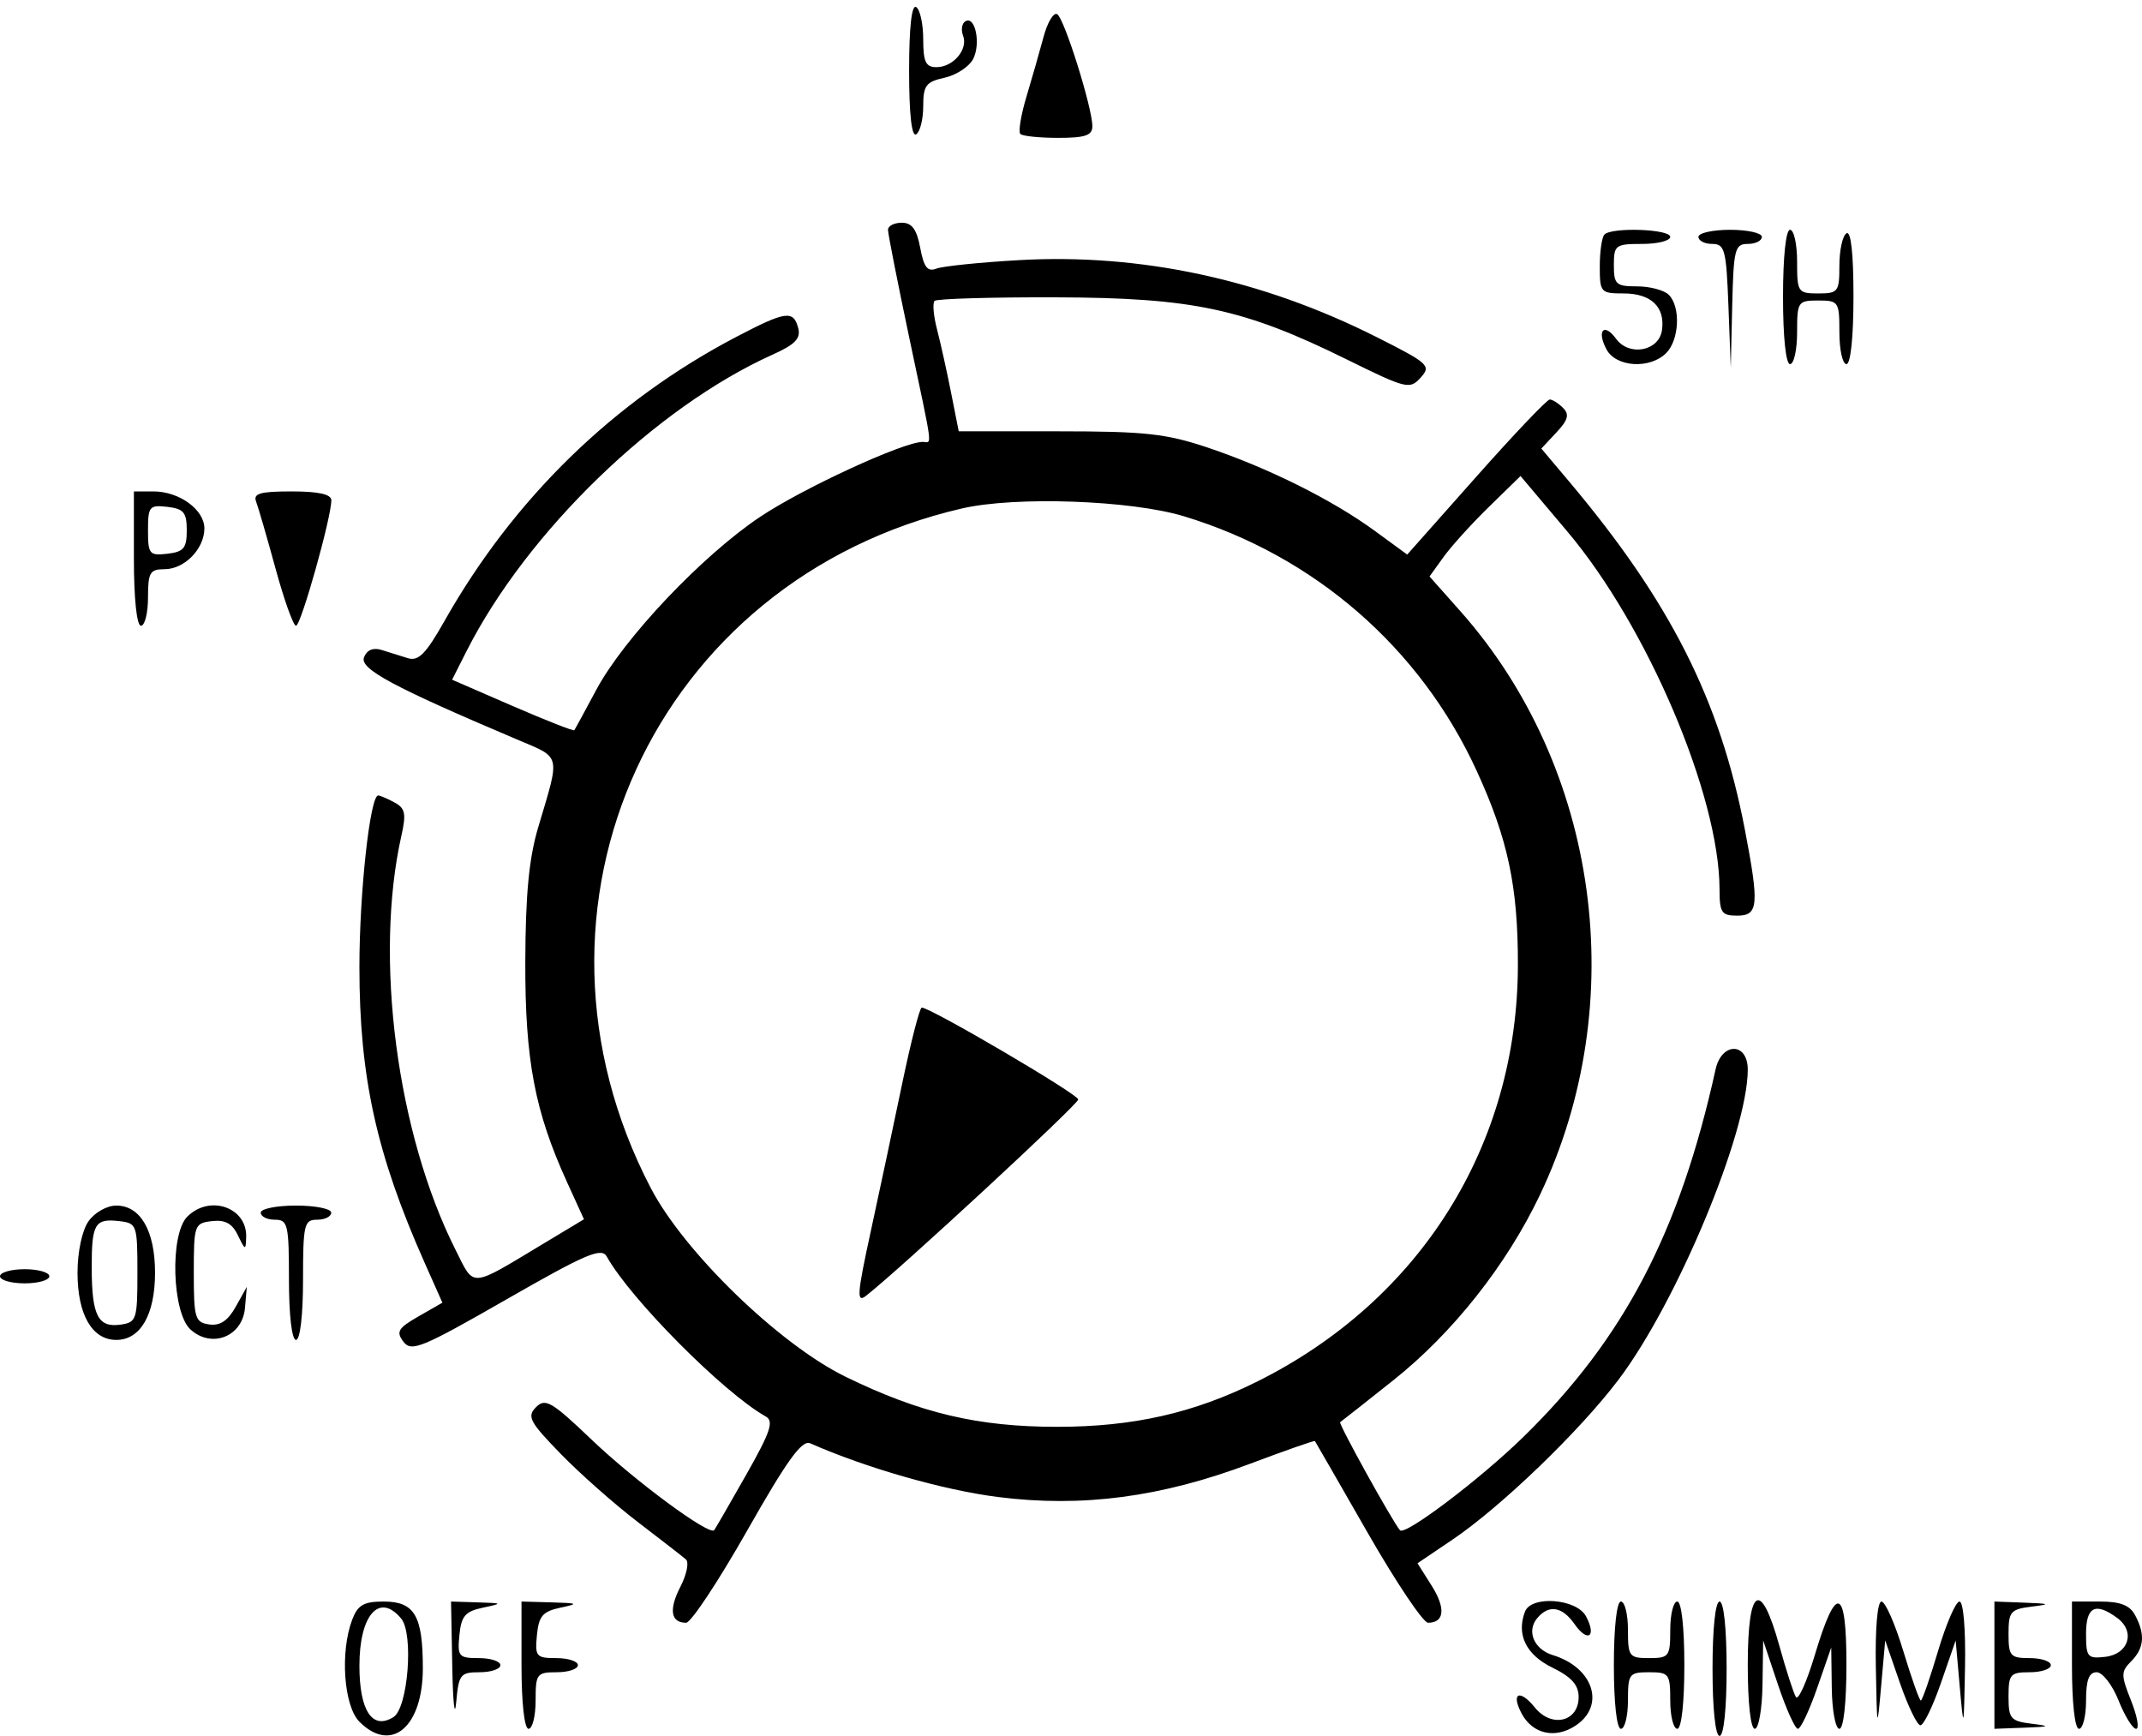 <svg width="116" height="94" viewBox="0 0 116 94" fill="none" xmlns="http://www.w3.org/2000/svg">
<path fill-rule="evenodd" clip-rule="evenodd" d="M49.233 3.828C49.233 6.186 49.371 7.426 49.615 7.274C49.825 7.144 49.997 6.459 49.997 5.751C49.997 4.631 50.146 4.431 51.145 4.211C51.776 4.072 52.473 3.621 52.693 3.209C53.132 2.385 52.814 0.821 52.276 1.155C52.09 1.27 52.036 1.619 52.155 1.931C52.439 2.672 51.623 3.637 50.714 3.637C50.133 3.637 49.997 3.349 49.997 2.128C49.997 1.298 49.825 0.513 49.615 0.382C49.371 0.231 49.233 1.471 49.233 3.828ZM56.514 1.998C56.3 2.794 55.882 4.255 55.585 5.244C55.288 6.233 55.14 7.138 55.256 7.254C55.372 7.371 56.297 7.466 57.312 7.466C58.768 7.466 59.157 7.333 59.157 6.837C59.157 5.838 57.643 1.01 57.254 0.769C57.061 0.649 56.727 1.202 56.514 1.998ZM48.089 12.445C48.089 12.657 48.604 15.269 49.233 18.249C50.564 24.546 50.484 23.93 49.965 23.93C48.923 23.93 43.504 26.427 41.179 27.978C38.034 30.075 33.783 34.562 32.286 37.364C31.677 38.505 31.144 39.485 31.101 39.542C31.059 39.599 29.552 39.007 27.754 38.227L24.483 36.807L25.271 35.25C28.541 28.799 35.507 22.053 41.844 19.202C43.059 18.656 43.374 18.329 43.228 17.767C42.971 16.782 42.552 16.841 39.883 18.238C33.243 21.711 27.827 26.984 24.069 33.631C23.067 35.404 22.659 35.819 22.089 35.641C21.695 35.518 21.053 35.317 20.662 35.195C20.207 35.053 19.865 35.198 19.712 35.598C19.473 36.223 21.293 37.2 27.972 40.032C30.425 41.072 30.348 40.761 29.147 44.798C28.647 46.477 28.459 48.435 28.448 52.073C28.432 57.405 28.958 60.179 30.713 64.027L31.625 66.025L29.456 67.329C25.394 69.772 25.711 69.748 24.672 67.684C21.494 61.375 20.251 51.869 21.738 45.252C22.007 44.059 21.945 43.765 21.359 43.451C20.974 43.244 20.58 43.075 20.483 43.075C20.041 43.075 19.464 48.336 19.464 52.367C19.464 58.332 20.387 62.512 23.001 68.391L23.958 70.542L22.664 71.284C21.555 71.92 21.439 72.116 21.849 72.657C22.278 73.224 22.844 72.992 27.425 70.365C31.751 67.886 32.575 67.534 32.862 68.048C34.145 70.348 39.195 75.427 41.467 76.703C41.922 76.958 41.73 77.532 40.41 79.86C39.523 81.424 38.744 82.774 38.678 82.859C38.427 83.182 34.394 80.207 32.049 77.969C29.878 75.896 29.533 75.694 29.029 76.199C28.526 76.704 28.678 76.992 30.356 78.719C31.397 79.792 33.28 81.456 34.54 82.419C35.799 83.381 36.973 84.293 37.148 84.446C37.324 84.598 37.188 85.264 36.846 85.926C36.209 87.163 36.323 87.874 37.157 87.874C37.418 87.874 38.904 85.629 40.461 82.886C42.626 79.071 43.428 77.96 43.877 78.157C46.923 79.499 51.096 80.691 54.048 81.065C58.606 81.643 62.891 81.076 67.717 79.257C69.61 78.544 71.181 77.995 71.21 78.036C71.239 78.077 72.522 80.307 74.061 82.992C75.6 85.677 77.073 87.874 77.336 87.874C78.225 87.874 78.302 87.088 77.532 85.868L76.765 84.653L78.66 83.373C81.294 81.594 85.551 77.492 87.656 74.705C90.822 70.514 94.65 61.327 94.65 57.92C94.65 56.429 93.234 56.423 92.906 57.912C90.963 66.712 87.956 72.47 82.527 77.784C80.175 80.087 76.084 83.183 75.815 82.864C75.392 82.364 72.468 77.08 72.576 77.012C72.647 76.967 73.95 75.94 75.472 74.729C78.689 72.167 81.587 68.501 83.394 64.709C88.349 54.305 86.605 41.556 79.068 33.076L77.416 31.217L78.178 30.158C78.597 29.576 79.706 28.352 80.642 27.439L82.344 25.777L84.877 28.779C89.209 33.91 93.112 43.08 93.121 48.148C93.123 49.424 93.23 49.584 94.078 49.584C95.228 49.584 95.278 49.021 94.494 44.928C93.152 37.916 90.453 32.575 84.958 26.054L83.471 24.29L84.287 23.418C84.92 22.743 85.001 22.444 84.648 22.09C84.398 21.839 84.073 21.633 83.926 21.633C83.78 21.633 81.983 23.523 79.934 25.832L76.208 30.031L74.456 28.75C72.166 27.075 68.692 25.343 65.416 24.241C63.156 23.482 62.013 23.356 57.351 23.356H51.92L51.503 21.25C51.273 20.092 50.931 18.551 50.742 17.826C50.554 17.1 50.495 16.411 50.611 16.294C50.728 16.177 53.686 16.09 57.184 16.101C64.604 16.123 67.352 16.71 72.936 19.465C76.159 21.056 76.347 21.102 76.935 20.45C77.516 19.805 77.379 19.679 74.556 18.256C68.349 15.128 61.762 13.711 55.177 14.087C53.063 14.208 51.053 14.414 50.712 14.546C50.232 14.732 50.032 14.477 49.835 13.424C49.646 12.414 49.387 12.061 48.835 12.061C48.424 12.061 48.089 12.234 48.089 12.445ZM86.89 12.699C86.75 12.839 86.636 13.614 86.636 14.422C86.636 15.834 86.684 15.89 87.925 15.89C89.417 15.89 90.182 16.621 90.004 17.879C89.844 19.014 88.228 19.318 87.52 18.347C86.865 17.45 86.456 17.901 87 18.92C87.516 19.888 89.354 20 90.234 19.117C90.944 18.405 91.024 16.617 90.376 15.966C90.124 15.713 89.351 15.507 88.658 15.507C87.513 15.507 87.399 15.402 87.399 14.358C87.399 13.273 87.484 13.209 88.926 13.209C89.765 13.209 90.452 13.037 90.452 12.826C90.452 12.404 87.297 12.291 86.89 12.699ZM91.979 12.826C91.979 13.037 92.315 13.209 92.727 13.209C93.404 13.209 93.488 13.53 93.603 16.56L93.73 19.91L93.808 16.56C93.881 13.491 93.951 13.209 94.65 13.209C95.07 13.209 95.414 13.037 95.414 12.826C95.414 12.616 94.641 12.444 93.696 12.444C92.752 12.444 91.979 12.616 91.979 12.826ZM96.559 16.081C96.559 18.251 96.713 19.718 96.94 19.718C97.15 19.718 97.322 18.943 97.322 17.995C97.322 16.336 97.364 16.273 98.467 16.273C99.57 16.273 99.612 16.336 99.612 17.995C99.612 18.943 99.784 19.718 99.994 19.718C100.221 19.718 100.375 18.243 100.375 16.058C100.375 13.716 100.238 12.483 99.994 12.635C99.784 12.765 99.612 13.55 99.612 14.381C99.612 15.802 99.546 15.89 98.467 15.89C97.364 15.89 97.322 15.826 97.322 14.167C97.322 13.219 97.15 12.444 96.94 12.444C96.713 12.444 96.559 13.911 96.559 16.081ZM7.251 30.248C7.251 32.418 7.406 33.886 7.633 33.886C7.843 33.886 8.015 33.196 8.015 32.354C8.015 31.002 8.12 30.823 8.91 30.823C9.992 30.823 11.068 29.721 11.068 28.612C11.068 27.599 9.707 26.611 8.311 26.611H7.251V30.248ZM13.872 27.17C13.99 27.478 14.464 29.115 14.927 30.808C15.389 32.501 15.886 33.886 16.031 33.886C16.296 33.886 17.953 27.993 17.943 27.089C17.939 26.764 17.253 26.611 15.798 26.611C14.077 26.611 13.7 26.72 13.872 27.17ZM64.118 27.957C71.184 30.1 76.911 35.078 79.967 41.735C81.662 45.428 82.21 48.009 82.202 52.264C82.183 62.017 76.927 70.409 68.079 74.814C64.649 76.521 61.364 77.264 57.248 77.264C52.96 77.264 49.832 76.524 45.799 74.556C42.209 72.805 37.051 67.808 35.238 64.326C27.318 49.115 35.441 31.386 52.096 27.533C54.986 26.864 61.242 27.085 64.118 27.957ZM10.114 28.717C10.114 29.685 9.949 29.884 9.064 29.986C8.09 30.099 8.015 30.008 8.015 28.717C8.015 27.425 8.09 27.334 9.064 27.447C9.949 27.549 10.114 27.748 10.114 28.717ZM48.858 58.678C48.387 60.942 47.617 64.56 47.148 66.718C46.413 70.099 46.379 70.576 46.905 70.165C48.746 68.724 58.393 59.8 58.393 59.537C58.393 59.256 50.397 54.562 49.918 54.562C49.806 54.562 49.329 56.414 48.858 58.678ZM4.792 66.134C4.445 66.632 4.198 67.788 4.198 68.92C4.198 71.189 4.988 72.558 6.297 72.558C7.607 72.558 8.396 71.189 8.396 68.92C8.396 66.651 7.607 65.283 6.297 65.283C5.789 65.283 5.124 65.659 4.792 66.134ZM10.141 65.885C9.191 66.838 9.313 71.083 10.316 71.994C11.465 73.037 13.132 72.378 13.266 70.828L13.366 69.686L12.765 70.763C12.342 71.521 11.918 71.804 11.33 71.72C10.563 71.61 10.495 71.385 10.495 68.92C10.495 66.326 10.527 66.236 11.478 66.125C12.194 66.042 12.576 66.251 12.883 66.891C13.282 67.72 13.308 67.726 13.332 66.987C13.385 65.376 11.349 64.673 10.141 65.885ZM14.121 65.666C14.121 65.876 14.465 66.049 14.884 66.049C15.588 66.049 15.648 66.304 15.648 69.303C15.648 71.218 15.805 72.558 16.029 72.558C16.254 72.558 16.411 71.218 16.411 69.303C16.411 66.304 16.471 66.049 17.174 66.049C17.594 66.049 17.938 65.876 17.938 65.666C17.938 65.455 17.079 65.283 16.029 65.283C14.98 65.283 14.121 65.455 14.121 65.666ZM7.442 68.92C7.442 71.454 7.393 71.608 6.531 71.73C5.313 71.903 4.974 71.246 4.967 68.697C4.961 66.257 5.129 65.969 6.474 66.127C7.408 66.236 7.442 66.336 7.442 68.92ZM0 69.112C0 69.323 0.601 69.495 1.336 69.495C2.07 69.495 2.672 69.323 2.672 69.112C2.672 68.901 2.07 68.729 1.336 68.729C0.601 68.729 0 68.901 0 69.112ZM19.073 87.707C18.409 89.46 18.616 92.383 19.464 93.234C21.19 94.966 22.899 93.525 22.899 90.337C22.899 87.487 22.452 86.725 20.777 86.725C19.699 86.725 19.375 86.912 19.073 87.707ZM24.493 90.267C24.529 92.215 24.625 93.076 24.705 92.181C24.841 90.669 24.93 90.554 25.974 90.554C26.592 90.554 27.098 90.382 27.098 90.171C27.098 89.96 26.571 89.788 25.928 89.788C24.84 89.788 24.767 89.703 24.879 88.545C24.978 87.513 25.193 87.261 26.143 87.059C27.251 86.823 27.241 86.814 25.857 86.77L24.426 86.725L24.493 90.267ZM28.242 90.171C28.242 92.213 28.398 93.617 28.624 93.617C28.834 93.617 29.006 92.928 29.006 92.085C29.006 90.639 29.07 90.554 30.151 90.554C30.78 90.554 31.296 90.382 31.296 90.171C31.296 89.96 30.769 89.788 30.127 89.788C29.038 89.788 28.966 89.703 29.077 88.545C29.176 87.513 29.391 87.261 30.342 87.059C31.368 86.841 31.319 86.811 29.864 86.77L28.242 86.725V90.171ZM82.586 87.271C82.111 88.513 82.642 89.604 84.059 90.298C85.109 90.813 85.491 91.24 85.491 91.9C85.491 93.238 84.026 93.586 83.12 92.463C82.299 91.445 81.808 91.672 82.406 92.793C82.997 93.899 84.215 94.174 85.319 93.449C86.962 92.368 86.299 90.3 84.095 89.627C83.079 89.318 82.659 88.337 83.241 87.634C83.869 86.874 84.599 86.986 85.269 87.946C85.985 88.971 86.481 88.633 85.89 87.524C85.38 86.569 82.927 86.382 82.586 87.271ZM87.399 90.171C87.399 92.213 87.554 93.617 87.781 93.617C87.99 93.617 88.162 92.928 88.162 92.085C88.162 90.639 88.226 90.554 89.307 90.554C90.388 90.554 90.452 90.639 90.452 92.085C90.452 92.928 90.624 93.617 90.834 93.617C91.06 93.617 91.216 92.213 91.216 90.171C91.216 88.129 91.06 86.725 90.834 86.725C90.624 86.725 90.452 87.414 90.452 88.257C90.452 89.703 90.388 89.788 89.307 89.788C88.226 89.788 88.162 89.703 88.162 88.257C88.162 87.414 87.99 86.725 87.781 86.725C87.554 86.725 87.399 88.129 87.399 90.171ZM92.742 90.362C92.742 92.532 92.896 94 93.124 94C93.351 94 93.505 92.532 93.505 90.362C93.505 88.193 93.351 86.725 93.124 86.725C92.896 86.725 92.742 88.193 92.742 90.362ZM94.65 90.171C94.65 92.213 94.806 93.617 95.032 93.617C95.242 93.617 95.429 92.541 95.449 91.224L95.484 88.831L96.286 91.224C96.727 92.54 97.212 93.617 97.364 93.617C97.516 93.617 97.984 92.627 98.405 91.415L99.17 89.214L99.2 91.415C99.216 92.627 99.402 93.617 99.612 93.617C99.838 93.617 99.994 92.203 99.994 90.139C99.994 85.906 99.443 85.74 98.281 89.623C97.844 91.082 97.382 92.105 97.256 91.894C97.129 91.683 96.725 90.434 96.36 89.118C95.348 85.476 94.65 85.906 94.65 90.171ZM101.586 90.267C101.65 93.71 101.658 93.74 101.872 91.32L102.093 88.831L102.888 91.128C103.325 92.392 103.826 93.426 104.001 93.426C104.176 93.426 104.677 92.392 105.114 91.128L105.909 88.831L106.129 91.32C106.344 93.74 106.352 93.71 106.416 90.267C106.454 88.219 106.328 86.725 106.116 86.725C105.915 86.725 105.393 87.931 104.955 89.405C104.517 90.879 104.098 92.085 104.022 92.085C103.946 92.085 103.519 90.879 103.073 89.405C102.627 87.931 102.095 86.725 101.891 86.725C101.673 86.725 101.547 88.185 101.586 90.267ZM108.008 90.171V93.617L109.63 93.556C111.036 93.503 111.087 93.474 110.012 93.34C108.883 93.2 108.772 93.067 108.772 91.87C108.772 90.663 108.867 90.554 109.917 90.554C110.546 90.554 111.062 90.382 111.062 90.171C111.062 89.96 110.546 89.788 109.917 89.788C108.867 89.788 108.772 89.679 108.772 88.472C108.772 87.275 108.883 87.142 110.012 87.002C111.087 86.868 111.036 86.84 109.63 86.786L108.008 86.725V90.171ZM112.207 90.171C112.207 92.213 112.362 93.617 112.588 93.617C112.798 93.617 112.97 92.928 112.97 92.085C112.97 90.976 113.128 90.554 113.545 90.554C113.862 90.554 114.396 91.243 114.732 92.085C115.068 92.928 115.494 93.617 115.68 93.617C115.865 93.617 115.744 92.933 115.41 92.096C114.855 90.704 114.855 90.522 115.413 89.962C116.12 89.253 116.184 88.508 115.628 87.466C115.34 86.924 114.825 86.725 113.72 86.725H112.207V90.171ZM21.728 87.65C22.41 88.475 22.096 92.486 21.309 92.981C20.167 93.7 19.464 92.641 19.464 90.201C19.464 87.44 20.546 86.221 21.728 87.65ZM114.656 87.612C115.656 88.346 115.284 89.571 114.016 89.718C113.048 89.83 112.97 89.737 112.97 88.473C112.97 87.003 113.474 86.745 114.656 87.612Z" fill="black"/>
</svg>
